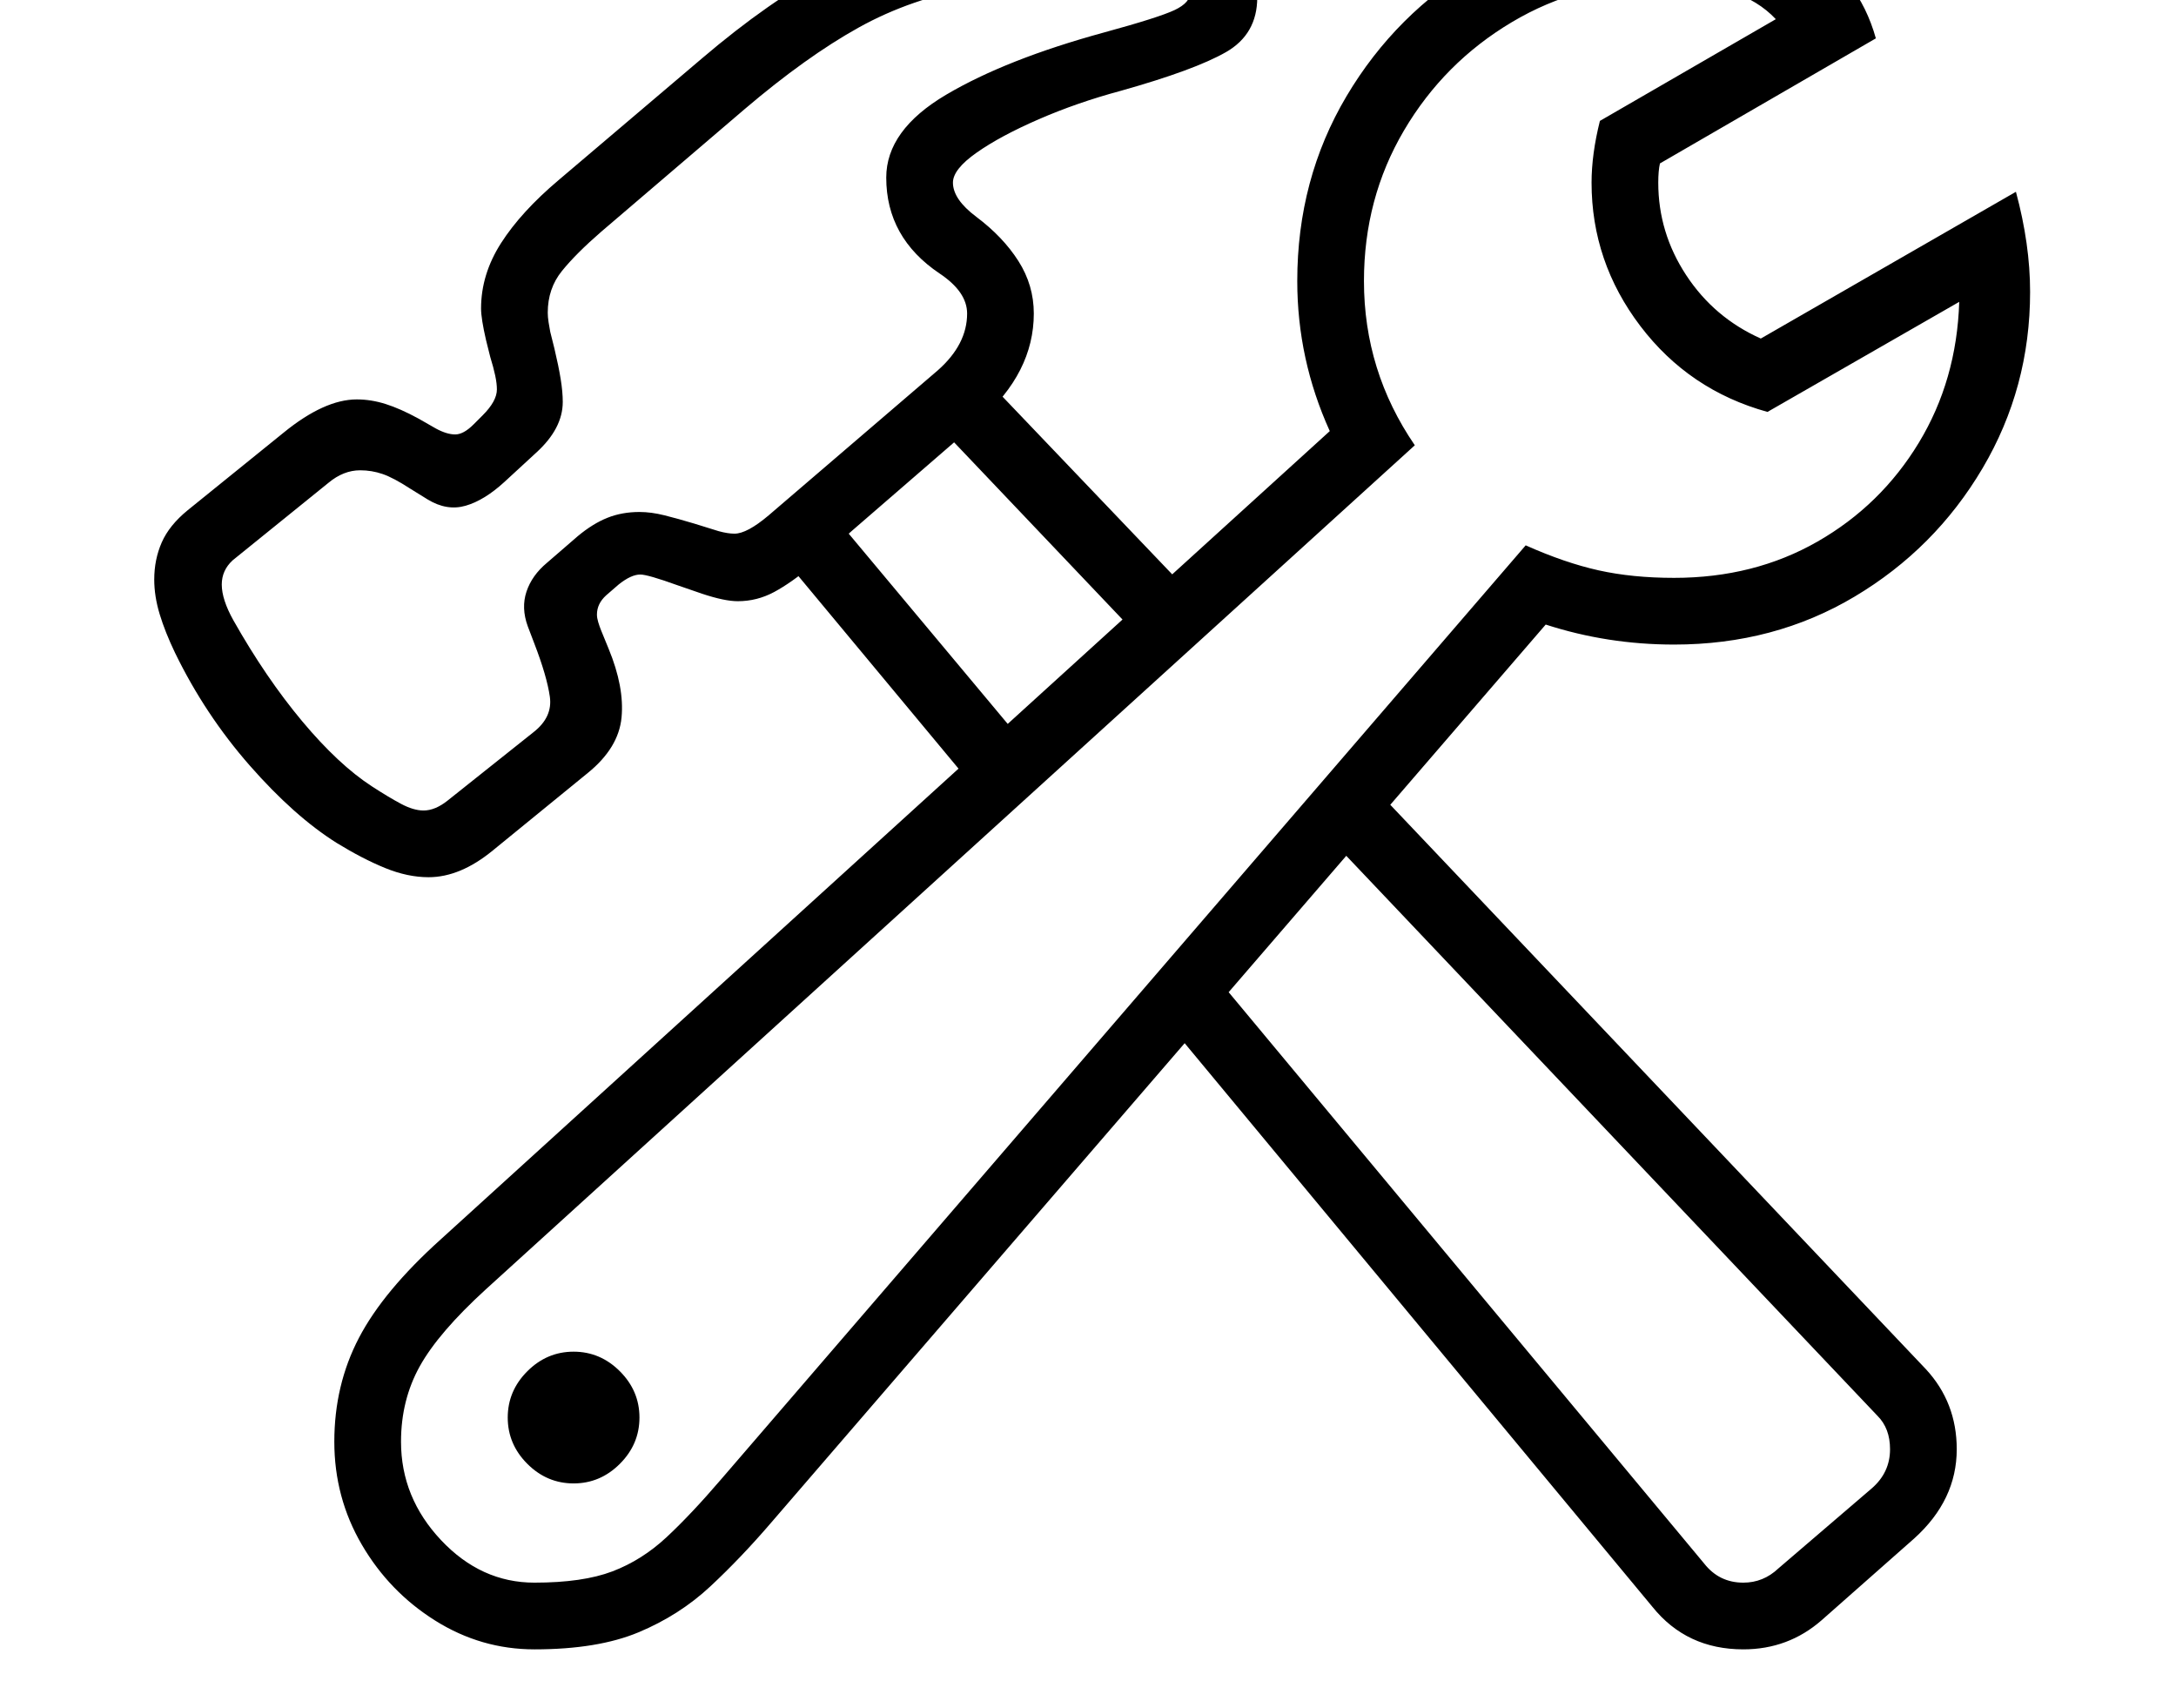 <svg xmlns="http://www.w3.org/2000/svg" viewBox="-10 0 2610 2048"><path d="M631 1978q-64 0-119-34.5t-88-91-33-123.5q0-68 29.5-124.5T519 1486l1066-969q-39-86-39-180 0-122 59-221.5T1763.5-43t219.5-59q105 0 170.5 36.5T2240 46l-259 150q-2 9-2 23 0 60 33.5 111t89.5 76l306-176q17 63 17 120 0 115-57 211.5t-153.5 154T1998 773q-80 0-154-24L915 1826q-36 42-73 76.5t-86 55-125 20.5zm47-199q-32 0-55.5-23.5T599 1700t23.5-55.5T678 1621t55.5 23.5T757 1700t-23.5 55.5T678 1779zm1403 199q-68 0-109-51l-586-706 52-62 596 716q18 23 47 23 24 0 42-17l112-96q22-19 22-47 0-25-15-40l-666-702 52-62 672 708q37 40 37 96 0 61-51 107l-111 98q-40 35-94 35zm-1450-80q58 0 93.5-13.5t65-41T855 1774l965-1120q47 21 87.5 30t90.5 9q96 0 172-43.5T2291.5 531t48.5-169l-230 132q-94-26-152.5-103T1899 219q0-34 10-74l211-122q-42-45-137-45-98 0-179.5 48.5t-129.5 130-48 180.5q0 108 61 197L573 1546q-57 52-79.5 92.5T471 1729q0 67 48 118t112 51zm538-941L907 642l239-215 276 289-58 56-231-243-125 111 219 262zm-665 95q-25 0-52-11t-58-30q-51-32-104.5-93T200 783q-12-25-18.5-46.5T175 695q0-24 9-44.5t31-38.5l115-93q49-40 88-40 17 0 34.5 5.5T492 502l21 12q13 7 23 7t22-12l11-11q17-17 17-31 0-7-2-16.5t-6-22.5l-5-20q-6-26-6-38 0-41 24-78.5t69-75.5L832 70Q913 1 983.5-36t157-51.5T1353-102q77 0 111 23t34 76q0 44-37.5 65.5T1334 109q-52 14-98 34t-74.5 40-28.5 36q0 20 28 41 32 24 50.5 53t18.5 63q0 71-65 128L964 678q-25 21-45.5 32T875 721q-16 0-43-9l-29-10q-36-13-45-13-11 0-26 12l-15 13q-11 10-11 23 0 4 1.5 9t3.5 10l9 22q19 46 15.5 82.5T695 927l-114 93q-39 32-77 32zm-6-80q14 0 29-12l103-82q23-18 19.5-42.5T631 772l-8-21q-8-22-1.5-41.5T646 675l37-32q18-15 35.5-22t38.5-7q14 0 30 4t36 10l29 9q11 3 19 3 15 0 41-22l203-174q35-31 35-68 0-26-33-48-64-43-64-115 0-57 72-99.5T1314 39q66-18 85-27t19-22q0-11-12.5-15t-52.5-4q-116 0-193 13.5T1020 33t-137 98L711 278q-30 26-47 47t-17 50q0 5 1 11.5t2 11.5l5 20q5 21 7.5 36.5T665 482q0 32-32 61l-38 35q-24 22-46.5 28.5T503 599l-21-13q-20-13-33-17.5t-27-4.5q-20 0-38 15l-115 93q-13 12-13 29 0 18 14 43 39 69 82.5 121t83.5 78q20 13 35 21t27 8z"/></svg>